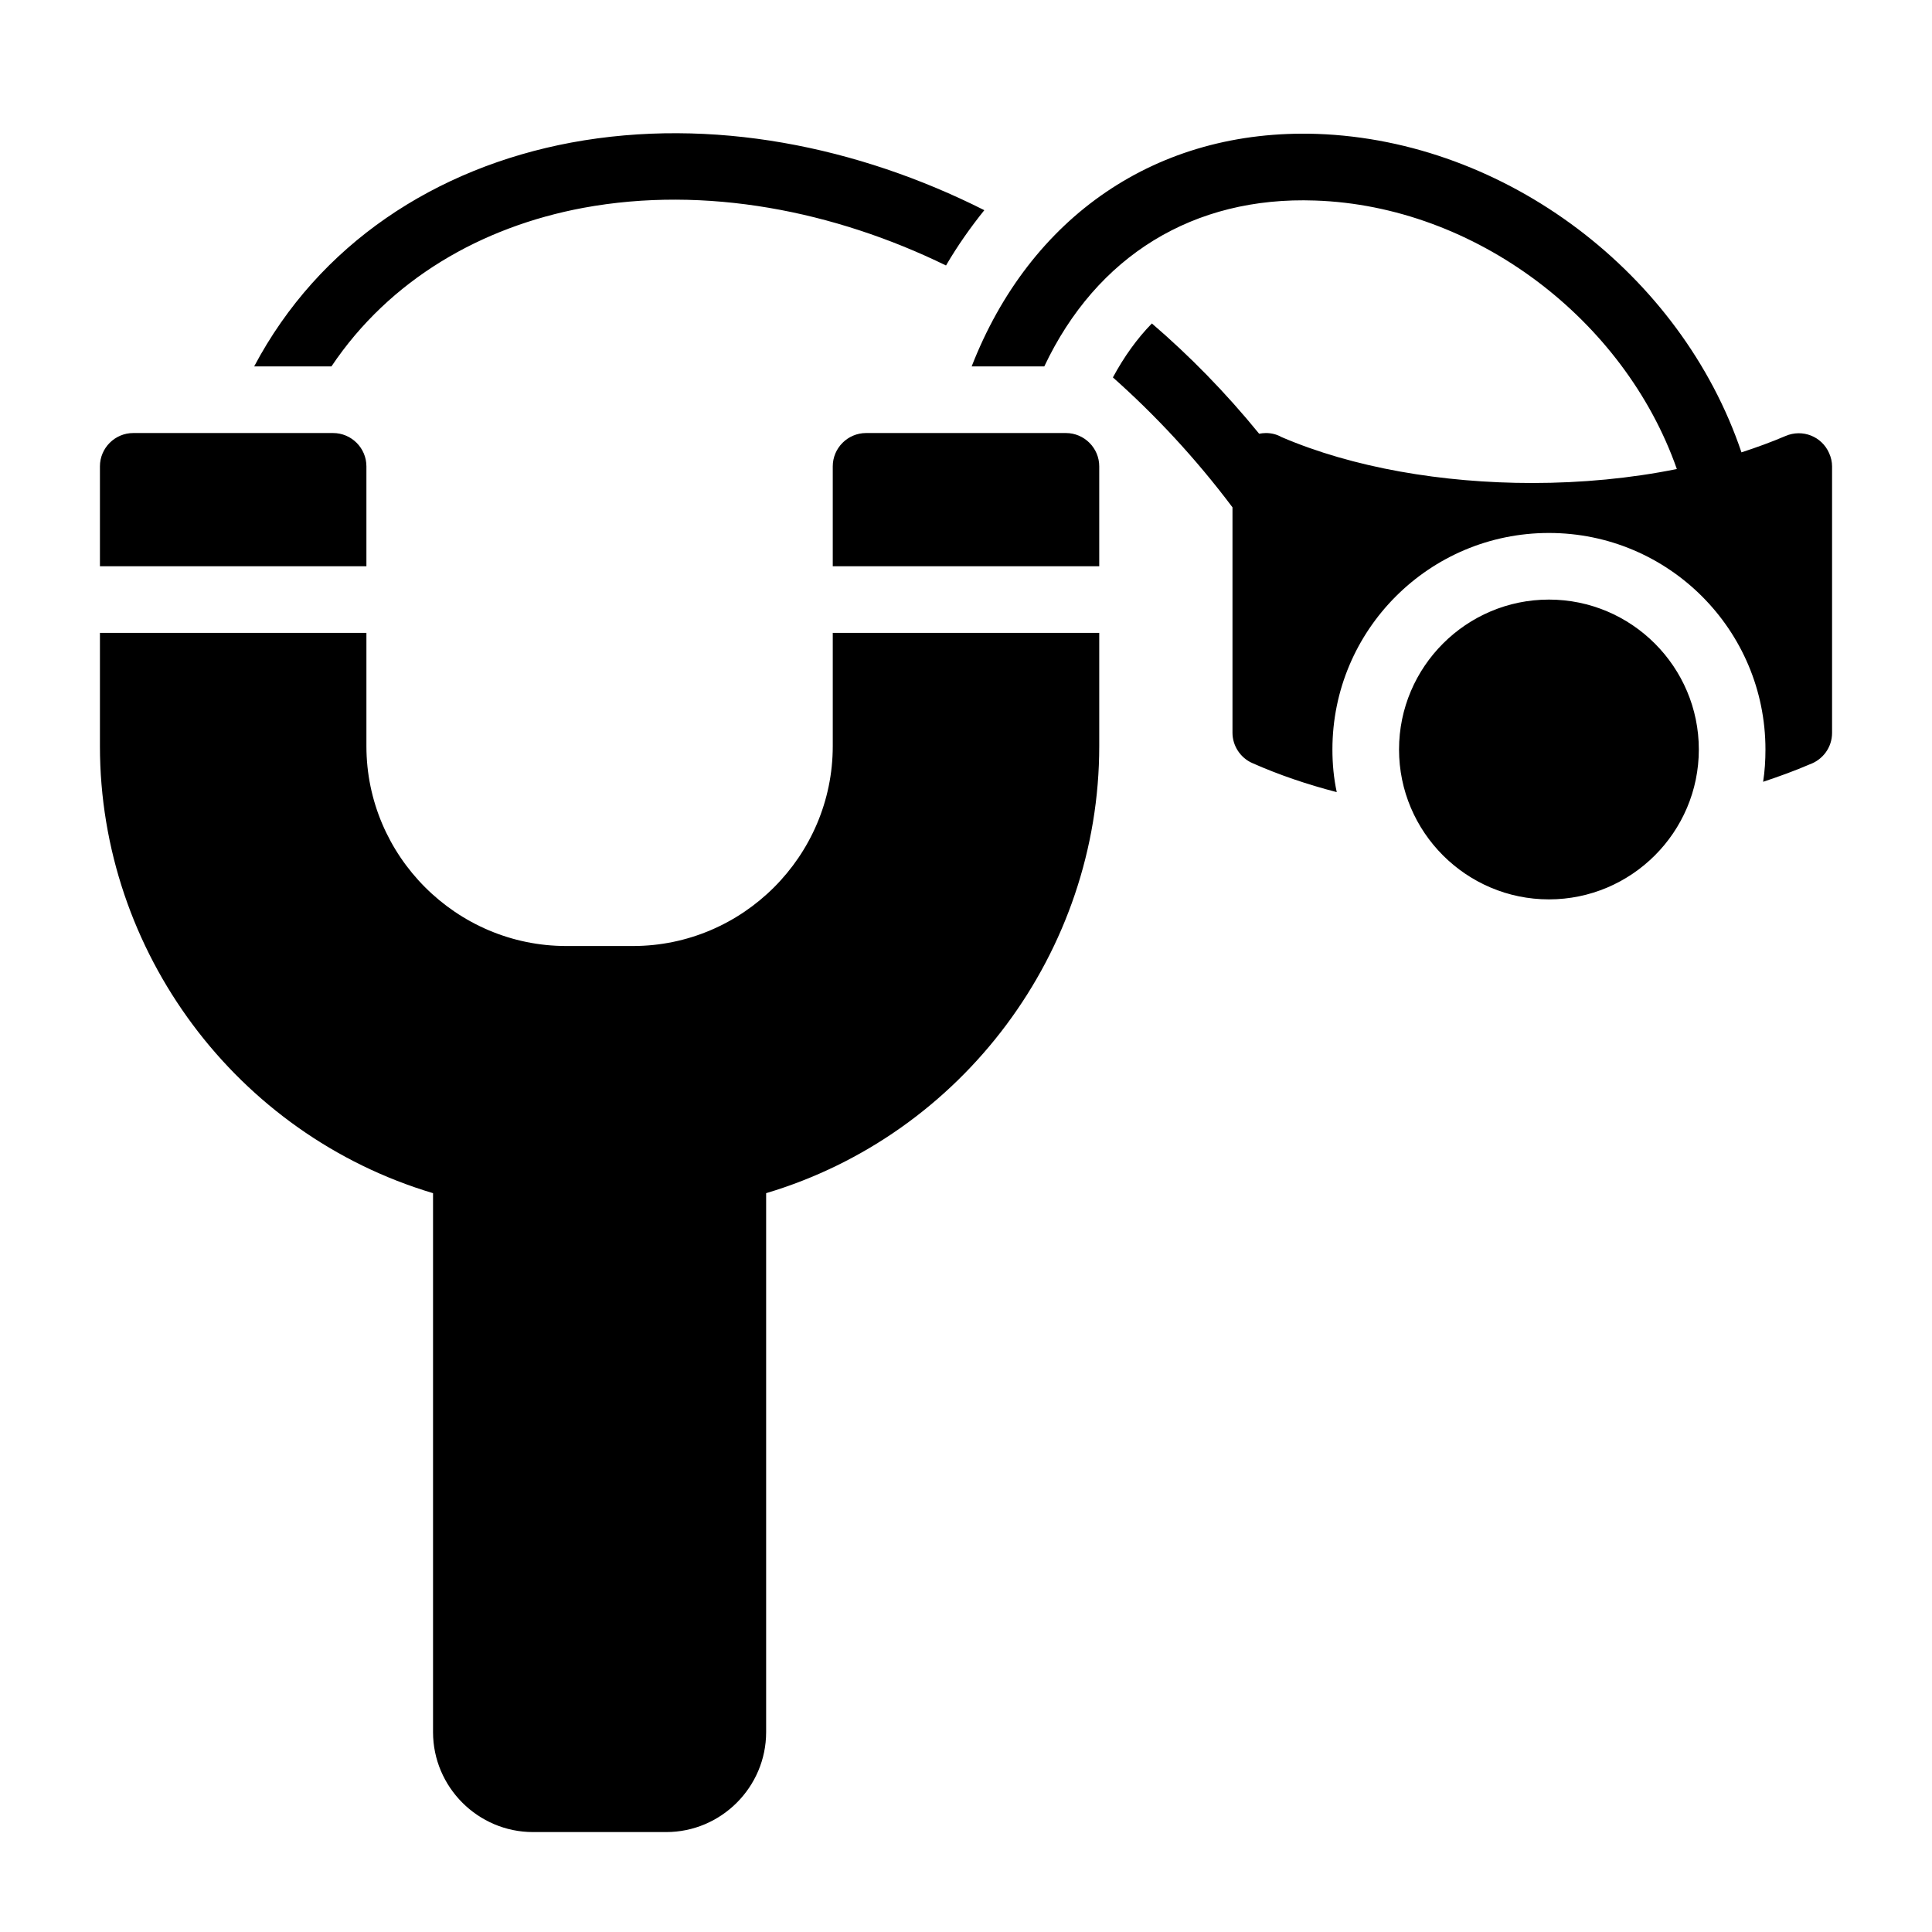 <?xml version="1.0" encoding="UTF-8"?>
<!DOCTYPE svg PUBLIC "-//W3C//DTD SVG 1.1//EN" "http://www.w3.org/Graphics/SVG/1.1/DTD/svg11.dtd">
<svg xmlns="http://www.w3.org/2000/svg" xml:space="preserve" width="580px" height="580px" shape-rendering="geometricPrecision" text-rendering="geometricPrecision" image-rendering="optimizeQuality" fill-rule="nonzero" clip-rule="nonzero" viewBox="0 0 5800 5800" xmlns:xlink="http://www.w3.org/1999/xlink">
	<title>slingshot icon</title>
	<desc>slingshot icon from the IconExperience.com I-Collection. Copyright by INCORS GmbH (www.incors.com).</desc>
	<path id="curve0"  d="M3300 1700l-800 0 0 -300c0,-55 45,-100 100,-100 200,0 400,0 600,0 55,0 100,45 100,100 0,100 0,200 0,300zm1350 100c248,0 450,202 450,450 0,248 -202,450 -450,450 -248,0 -450,-202 -450,-450 0,-248 202,-450 450,-450zm-1733 -700c175,-449 555,-714 1037,-698 567,20 1093,420 1274,956 46,-15 90,-31 132,-49 51,-22 109,1 131,51 6,13 9,27 9,40l0 800c0,44 -28,81 -68,95 -44,19 -91,36 -139,52 5,-32 7,-64 7,-97 0,-359 -291,-650 -650,-650 -359,0 -650,291 -650,650 0,44 4,86 13,128 -89,-23 -174,-52 -253,-87 -37,-16 -60,-53 -60,-91l0 -677c-112,-149 -233,-278 -359,-390 34,-63 73,-117 117,-162 113,97 221,207 322,331 7,-1 13,-2 20,-2 17,0 33,4 47,12 214,92 483,138 753,138 148,0 296,-14 434,-42 -158,-450 -606,-790 -1086,-806 -365,-13 -656,166 -813,498l-218 0zm383 800l0 340c0,617 -410,1166 -1000,1342l0 1618c0,165 -135,300 -300,300l-400 0c-165,0 -300,-135 -300,-300l0 -1618c-590,-176 -1000,-725 -1000,-1342l0 -340 800 0 0 340c0,330 270,600 600,600l200 0c330,0 600,-270 600,-600l0 -340 800 0zm-3000 -200l0 -300c0,-55 45,-100 100,-100 200,0 400,0 600,0 55,0 100,45 100,100 0,93 0,202 0,300l-800 0zm463 -600c195,-368 545,-596 952,-672 422,-78 861,12 1240,203 -41,51 -80,106 -115,166 -334,-163 -721,-241 -1089,-173 -306,57 -581,215 -756,476l-232 0z"/>
</svg>